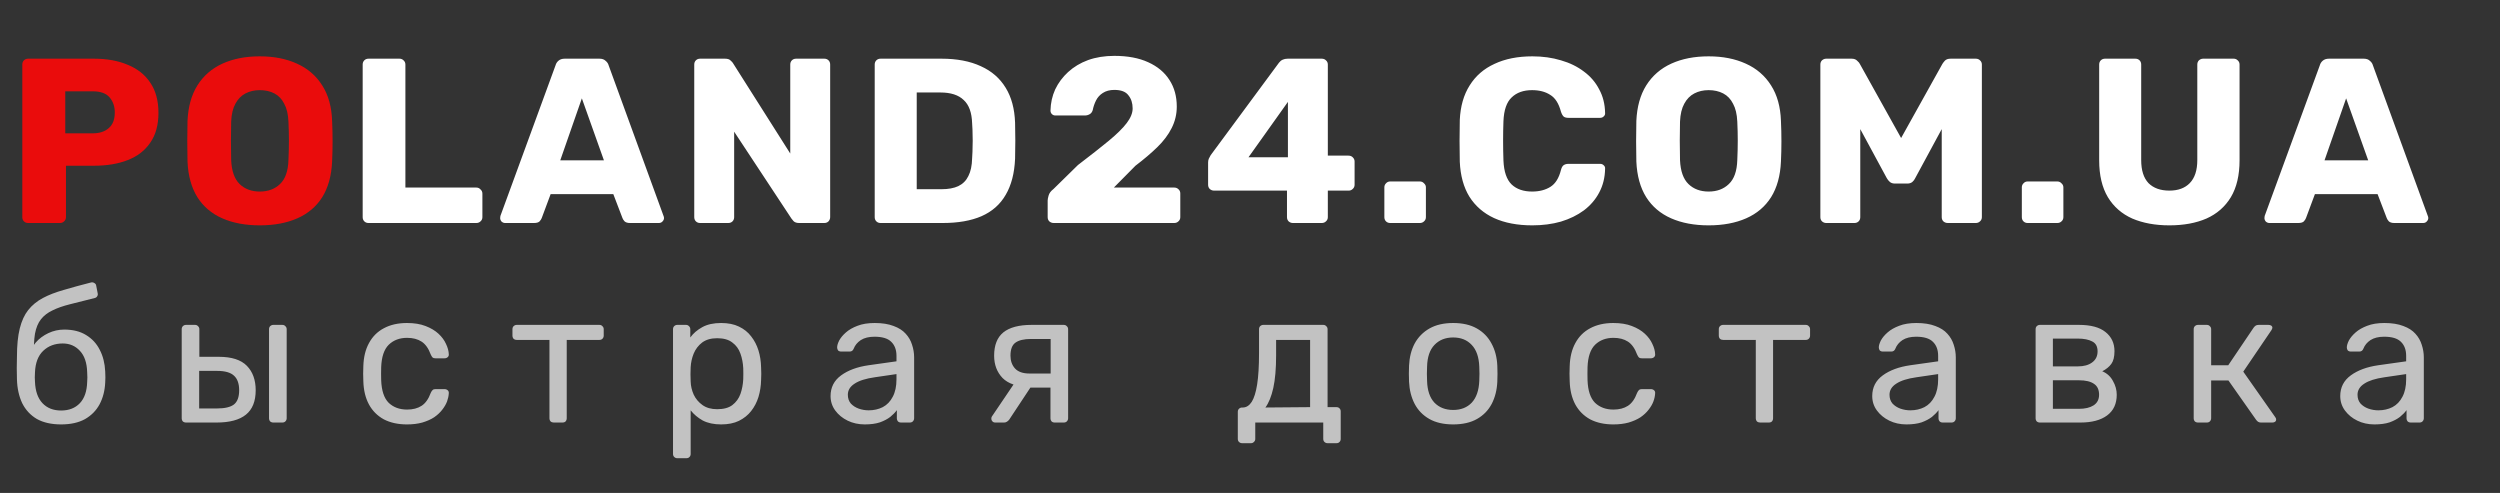 <svg width="213" height="42" viewBox="0 0 213 42" fill="none" xmlns="http://www.w3.org/2000/svg">
<rect x="0" y="0" width="213" height="42" fill="#333333" stroke="none"/>
<path d="M2.4 19C2.253 19 2.133 18.953 2.04 18.86C1.947 18.767 1.9 18.647 1.9 18.5V5.5C1.9 5.353 1.947 5.233 2.04 5.14C2.133 5.047 2.253 5 2.4 5H8C9.107 5 10.067 5.173 10.88 5.52C11.707 5.853 12.347 6.36 12.8 7.04C13.267 7.72 13.5 8.58 13.5 9.62C13.5 10.647 13.267 11.493 12.8 12.16C12.347 12.827 11.707 13.32 10.88 13.64C10.067 13.96 9.107 14.12 8 14.12H5.62V18.5C5.62 18.647 5.567 18.767 5.46 18.86C5.367 18.953 5.247 19 5.1 19H2.4ZM5.56 11.36H7.9C8.473 11.36 8.927 11.213 9.26 10.92C9.607 10.627 9.78 10.18 9.78 9.58C9.78 9.073 9.633 8.647 9.34 8.3C9.047 7.953 8.567 7.78 7.9 7.78H5.56V11.36ZM22.136 19.2C20.909 19.2 19.842 19 18.936 18.6C18.029 18.2 17.322 17.6 16.816 16.8C16.309 15.987 16.029 14.973 15.976 13.76C15.962 13.187 15.956 12.613 15.956 12.04C15.956 11.467 15.962 10.887 15.976 10.3C16.029 9.1 16.309 8.093 16.816 7.28C17.336 6.453 18.049 5.833 18.956 5.42C19.862 5.007 20.922 4.8 22.136 4.8C23.336 4.8 24.389 5.007 25.296 5.42C26.216 5.833 26.936 6.453 27.456 7.28C27.976 8.093 28.256 9.1 28.296 10.3C28.322 10.887 28.336 11.467 28.336 12.04C28.336 12.613 28.322 13.187 28.296 13.76C28.242 14.973 27.962 15.987 27.456 16.8C26.949 17.6 26.242 18.2 25.336 18.6C24.429 19 23.362 19.2 22.136 19.2ZM22.136 16.32C22.842 16.32 23.416 16.107 23.856 15.68C24.309 15.253 24.549 14.573 24.576 13.64C24.602 13.053 24.616 12.5 24.616 11.98C24.616 11.46 24.602 10.92 24.576 10.36C24.549 9.733 24.429 9.227 24.216 8.84C24.016 8.44 23.736 8.147 23.376 7.96C23.016 7.773 22.602 7.68 22.136 7.68C21.682 7.68 21.276 7.773 20.916 7.96C20.556 8.147 20.269 8.44 20.056 8.84C19.842 9.227 19.722 9.733 19.696 10.36C19.682 10.92 19.676 11.46 19.676 11.98C19.676 12.5 19.682 13.053 19.696 13.64C19.736 14.573 19.976 15.253 20.416 15.68C20.856 16.107 21.429 16.32 22.136 16.32Z" fill="#EA0C0C"/>
<path d="M31.4 19C31.253 19 31.133 18.953 31.04 18.86C30.947 18.767 30.9 18.647 30.9 18.5V5.5C30.9 5.353 30.947 5.233 31.04 5.14C31.133 5.047 31.253 5 31.4 5H34.04C34.173 5 34.287 5.047 34.38 5.14C34.487 5.233 34.54 5.353 34.54 5.5V15.98H40.58C40.727 15.98 40.847 16.033 40.94 16.14C41.047 16.233 41.1 16.353 41.1 16.5V18.5C41.1 18.647 41.047 18.767 40.94 18.86C40.847 18.953 40.727 19 40.58 19H31.4ZM43.034 19C42.927 19 42.827 18.96 42.734 18.88C42.654 18.787 42.614 18.687 42.614 18.58C42.614 18.513 42.62 18.453 42.634 18.4L47.334 5.56C47.374 5.413 47.454 5.287 47.574 5.18C47.707 5.06 47.887 5 48.114 5H51.074C51.3 5 51.474 5.06 51.594 5.18C51.727 5.287 51.814 5.413 51.854 5.56L56.534 18.4C56.56 18.453 56.574 18.513 56.574 18.58C56.574 18.687 56.527 18.787 56.434 18.88C56.354 18.96 56.254 19 56.134 19H53.674C53.474 19 53.32 18.953 53.214 18.86C53.12 18.753 53.06 18.66 53.034 18.58L52.254 16.54H46.914L46.154 18.58C46.127 18.66 46.067 18.753 45.974 18.86C45.88 18.953 45.72 19 45.494 19H43.034ZM47.734 13.66H51.454L49.574 8.38L47.734 13.66ZM59.65 19C59.503 19 59.383 18.953 59.29 18.86C59.197 18.767 59.15 18.647 59.15 18.5V5.5C59.15 5.353 59.197 5.233 59.29 5.14C59.383 5.047 59.503 5 59.65 5H61.77C61.997 5 62.157 5.053 62.25 5.16C62.357 5.253 62.423 5.327 62.45 5.38L67.33 13.08V5.5C67.33 5.353 67.377 5.233 67.47 5.14C67.563 5.047 67.683 5 67.83 5H70.23C70.377 5 70.497 5.047 70.59 5.14C70.683 5.233 70.73 5.353 70.73 5.5V18.5C70.73 18.633 70.683 18.753 70.59 18.86C70.497 18.953 70.377 19 70.23 19H68.09C67.877 19 67.717 18.947 67.61 18.84C67.517 18.733 67.457 18.66 67.43 18.62L62.55 11.22V18.5C62.55 18.647 62.503 18.767 62.41 18.86C62.317 18.953 62.197 19 62.05 19H59.65ZM75.025 19C74.878 19 74.758 18.953 74.665 18.86C74.572 18.767 74.525 18.647 74.525 18.5V5.5C74.525 5.353 74.572 5.233 74.665 5.14C74.758 5.047 74.878 5 75.025 5H80.225C81.532 5 82.645 5.213 83.565 5.64C84.485 6.053 85.192 6.667 85.685 7.48C86.178 8.28 86.445 9.273 86.485 10.46C86.498 11.047 86.505 11.56 86.505 12C86.505 12.44 86.498 12.947 86.485 13.52C86.432 14.76 86.165 15.787 85.685 16.6C85.218 17.413 84.532 18.02 83.625 18.42C82.732 18.807 81.632 19 80.325 19H75.025ZM78.105 16.12H80.225C80.798 16.12 81.272 16.033 81.645 15.86C82.032 15.673 82.318 15.387 82.505 15C82.705 14.613 82.812 14.107 82.825 13.48C82.852 13.093 82.865 12.747 82.865 12.44C82.878 12.133 82.878 11.827 82.865 11.52C82.865 11.213 82.852 10.873 82.825 10.5C82.798 9.593 82.558 8.933 82.105 8.52C81.665 8.093 81.005 7.88 80.125 7.88H78.105V16.12ZM89.781 19C89.635 19 89.508 18.953 89.401 18.86C89.308 18.767 89.261 18.647 89.261 18.5V17.08C89.261 16.987 89.288 16.847 89.341 16.66C89.395 16.46 89.535 16.273 89.761 16.1L91.841 14.06C92.908 13.247 93.781 12.56 94.461 12C95.155 11.427 95.668 10.92 96.001 10.48C96.335 10.04 96.501 9.627 96.501 9.24C96.501 8.787 96.381 8.413 96.141 8.12C95.915 7.813 95.515 7.66 94.941 7.66C94.555 7.66 94.228 7.747 93.961 7.92C93.708 8.08 93.515 8.293 93.381 8.56C93.248 8.827 93.155 9.1 93.101 9.38C93.048 9.553 92.955 9.673 92.821 9.74C92.701 9.807 92.568 9.84 92.421 9.84H89.921C89.801 9.84 89.701 9.8 89.621 9.72C89.541 9.64 89.501 9.54 89.501 9.42C89.515 8.78 89.648 8.18 89.901 7.62C90.168 7.06 90.535 6.567 91.001 6.14C91.481 5.7 92.048 5.36 92.701 5.12C93.368 4.88 94.115 4.76 94.941 4.76C96.075 4.76 97.035 4.94 97.821 5.3C98.621 5.66 99.228 6.167 99.641 6.82C100.055 7.46 100.261 8.213 100.261 9.08C100.261 9.733 100.115 10.347 99.821 10.92C99.541 11.48 99.135 12.02 98.601 12.54C98.081 13.047 97.461 13.573 96.741 14.12L94.901 15.98H100.041C100.188 15.98 100.308 16.027 100.401 16.12C100.508 16.213 100.561 16.333 100.561 16.48V18.5C100.561 18.647 100.508 18.767 100.401 18.86C100.308 18.953 100.188 19 100.041 19H89.781ZM110.151 19C110.018 19 109.898 18.953 109.791 18.86C109.698 18.767 109.651 18.647 109.651 18.5V16.24H103.431C103.298 16.24 103.178 16.193 103.071 16.1C102.978 16.007 102.931 15.887 102.931 15.74V13.84C102.931 13.72 102.951 13.613 102.991 13.52C103.044 13.413 103.098 13.313 103.151 13.22L108.971 5.34C109.144 5.113 109.391 5 109.711 5H112.611C112.758 5 112.878 5.047 112.971 5.14C113.078 5.233 113.131 5.353 113.131 5.5V13.26H114.891C115.051 13.26 115.178 13.313 115.271 13.42C115.364 13.513 115.411 13.627 115.411 13.76V15.74C115.411 15.887 115.358 16.007 115.251 16.1C115.158 16.193 115.044 16.24 114.911 16.24H113.131V18.5C113.131 18.647 113.078 18.767 112.971 18.86C112.878 18.953 112.758 19 112.611 19H110.151ZM106.371 13.4H109.731V8.68L106.371 13.4ZM118.447 19C118.301 19 118.181 18.953 118.087 18.86C117.994 18.767 117.947 18.647 117.947 18.5V15.96C117.947 15.827 117.994 15.713 118.087 15.62C118.181 15.513 118.301 15.46 118.447 15.46H120.967C121.114 15.46 121.234 15.513 121.327 15.62C121.434 15.713 121.487 15.827 121.487 15.96V18.5C121.487 18.647 121.434 18.767 121.327 18.86C121.234 18.953 121.114 19 120.967 19H118.447ZM130.554 19.2C129.287 19.2 128.201 18.993 127.294 18.58C126.401 18.167 125.701 17.56 125.194 16.76C124.701 15.96 124.427 14.967 124.374 13.78C124.361 13.233 124.354 12.647 124.354 12.02C124.354 11.393 124.361 10.793 124.374 10.22C124.427 9.06 124.707 8.08 125.214 7.28C125.721 6.467 126.427 5.853 127.334 5.44C128.241 5.013 129.314 4.8 130.554 4.8C131.434 4.8 132.247 4.913 132.994 5.14C133.741 5.353 134.394 5.673 134.954 6.1C135.514 6.513 135.947 7.02 136.254 7.62C136.574 8.207 136.741 8.873 136.754 9.62C136.767 9.74 136.727 9.84 136.634 9.92C136.554 10 136.454 10.04 136.334 10.04H133.634C133.461 10.04 133.327 10.007 133.234 9.94C133.141 9.86 133.061 9.72 132.994 9.52C132.807 8.813 132.501 8.333 132.074 8.08C131.661 7.813 131.147 7.68 130.534 7.68C129.801 7.68 129.221 7.887 128.794 8.3C128.367 8.7 128.134 9.373 128.094 10.32C128.054 11.413 128.054 12.533 128.094 13.68C128.134 14.627 128.367 15.307 128.794 15.72C129.221 16.12 129.801 16.32 130.534 16.32C131.147 16.32 131.667 16.187 132.094 15.92C132.521 15.653 132.821 15.173 132.994 14.48C133.047 14.28 133.121 14.147 133.214 14.08C133.321 14 133.461 13.96 133.634 13.96H136.334C136.454 13.96 136.554 14 136.634 14.08C136.727 14.16 136.767 14.26 136.754 14.38C136.741 15.127 136.574 15.8 136.254 16.4C135.947 16.987 135.514 17.493 134.954 17.92C134.394 18.333 133.741 18.653 132.994 18.88C132.247 19.093 131.434 19.2 130.554 19.2ZM145.577 19.2C144.35 19.2 143.284 19 142.377 18.6C141.47 18.2 140.764 17.6 140.257 16.8C139.75 15.987 139.47 14.973 139.417 13.76C139.404 13.187 139.397 12.613 139.397 12.04C139.397 11.467 139.404 10.887 139.417 10.3C139.47 9.1 139.75 8.093 140.257 7.28C140.777 6.453 141.49 5.833 142.397 5.42C143.304 5.007 144.364 4.8 145.577 4.8C146.777 4.8 147.83 5.007 148.737 5.42C149.657 5.833 150.377 6.453 150.897 7.28C151.417 8.093 151.697 9.1 151.737 10.3C151.764 10.887 151.777 11.467 151.777 12.04C151.777 12.613 151.764 13.187 151.737 13.76C151.684 14.973 151.404 15.987 150.897 16.8C150.39 17.6 149.684 18.2 148.777 18.6C147.87 19 146.804 19.2 145.577 19.2ZM145.577 16.32C146.284 16.32 146.857 16.107 147.297 15.68C147.75 15.253 147.99 14.573 148.017 13.64C148.044 13.053 148.057 12.5 148.057 11.98C148.057 11.46 148.044 10.92 148.017 10.36C147.99 9.733 147.87 9.227 147.657 8.84C147.457 8.44 147.177 8.147 146.817 7.96C146.457 7.773 146.044 7.68 145.577 7.68C145.124 7.68 144.717 7.773 144.357 7.96C143.997 8.147 143.71 8.44 143.497 8.84C143.284 9.227 143.164 9.733 143.137 10.36C143.124 10.92 143.117 11.46 143.117 11.98C143.117 12.5 143.124 13.053 143.137 13.64C143.177 14.573 143.417 15.253 143.857 15.68C144.297 16.107 144.87 16.32 145.577 16.32ZM155.595 19C155.462 19 155.342 18.953 155.235 18.86C155.142 18.767 155.095 18.647 155.095 18.5V5.5C155.095 5.353 155.142 5.233 155.235 5.14C155.342 5.047 155.462 5 155.595 5H157.755C157.969 5 158.129 5.06 158.235 5.18C158.355 5.287 158.429 5.373 158.455 5.44L161.975 11.76L165.495 5.44C165.535 5.373 165.602 5.287 165.695 5.18C165.802 5.06 165.969 5 166.195 5H168.335C168.482 5 168.602 5.047 168.695 5.14C168.802 5.233 168.855 5.353 168.855 5.5V18.5C168.855 18.647 168.802 18.767 168.695 18.86C168.602 18.953 168.482 19 168.335 19H165.955C165.809 19 165.682 18.953 165.575 18.86C165.482 18.767 165.435 18.647 165.435 18.5V11L163.175 15.18C163.122 15.3 163.042 15.407 162.935 15.5C162.829 15.593 162.682 15.64 162.495 15.64H161.455C161.269 15.64 161.122 15.593 161.015 15.5C160.909 15.407 160.822 15.3 160.755 15.18L158.495 11V18.5C158.495 18.647 158.449 18.767 158.355 18.86C158.262 18.953 158.142 19 157.995 19H155.595ZM172.76 19C172.613 19 172.493 18.953 172.4 18.86C172.306 18.767 172.26 18.647 172.26 18.5V15.96C172.26 15.827 172.306 15.713 172.4 15.62C172.493 15.513 172.613 15.46 172.76 15.46H175.28C175.426 15.46 175.546 15.513 175.64 15.62C175.746 15.713 175.8 15.827 175.8 15.96V18.5C175.8 18.647 175.746 18.767 175.64 18.86C175.546 18.953 175.426 19 175.28 19H172.76ZM184.83 19.2C183.63 19.2 182.577 19.007 181.67 18.62C180.777 18.22 180.084 17.613 179.59 16.8C179.097 15.973 178.85 14.927 178.85 13.66V5.5C178.85 5.353 178.897 5.233 178.99 5.14C179.084 5.047 179.204 5 179.35 5H181.93C182.077 5 182.197 5.047 182.29 5.14C182.384 5.233 182.43 5.353 182.43 5.5V13.64C182.43 14.507 182.637 15.16 183.05 15.6C183.477 16.027 184.07 16.24 184.83 16.24C185.577 16.24 186.157 16.027 186.57 15.6C186.997 15.16 187.21 14.507 187.21 13.64V5.5C187.21 5.353 187.257 5.233 187.35 5.14C187.457 5.047 187.577 5 187.71 5H190.31C190.444 5 190.557 5.047 190.65 5.14C190.757 5.233 190.81 5.353 190.81 5.5V13.66C190.81 14.927 190.564 15.973 190.07 16.8C189.577 17.613 188.884 18.22 187.99 18.62C187.097 19.007 186.044 19.2 184.83 19.2ZM193.35 19C193.243 19 193.143 18.96 193.05 18.88C192.97 18.787 192.93 18.687 192.93 18.58C192.93 18.513 192.937 18.453 192.95 18.4L197.65 5.56C197.69 5.413 197.77 5.287 197.89 5.18C198.023 5.06 198.203 5 198.43 5H201.39C201.617 5 201.79 5.06 201.91 5.18C202.043 5.287 202.13 5.413 202.17 5.56L206.85 18.4C206.877 18.453 206.89 18.513 206.89 18.58C206.89 18.687 206.843 18.787 206.75 18.88C206.67 18.96 206.57 19 206.45 19H203.99C203.79 19 203.637 18.953 203.53 18.86C203.437 18.753 203.377 18.66 203.35 18.58L202.57 16.54H197.23L196.47 18.58C196.443 18.66 196.383 18.753 196.29 18.86C196.197 18.953 196.037 19 195.81 19H193.35ZM198.05 13.66H201.77L199.89 8.38L198.05 13.66Z" fill="white"/>
<path d="M5.204 36.16C4.383 36.16 3.695 36.005 3.14 35.696C2.596 35.376 2.18 34.928 1.892 34.352C1.615 33.765 1.465 33.088 1.444 32.32C1.433 32 1.428 31.68 1.428 31.36C1.428 31.04 1.433 30.72 1.444 30.4C1.444 29.429 1.524 28.624 1.684 27.984C1.844 27.344 2.084 26.821 2.404 26.416C2.735 26 3.151 25.659 3.652 25.392C4.153 25.125 4.745 24.896 5.428 24.704C6.111 24.501 6.889 24.288 7.764 24.064C7.86 24.043 7.951 24.059 8.036 24.112C8.132 24.165 8.185 24.24 8.196 24.336L8.324 24.992C8.345 25.088 8.329 25.173 8.276 25.248C8.233 25.323 8.164 25.371 8.068 25.392C7.268 25.595 6.569 25.771 5.972 25.92C5.375 26.069 4.873 26.245 4.468 26.448C4.063 26.64 3.737 26.891 3.492 27.2C3.247 27.509 3.076 27.92 2.98 28.432C2.895 28.944 2.868 29.6 2.9 30.4L2.548 30.256C2.601 29.861 2.767 29.504 3.044 29.184C3.332 28.853 3.689 28.587 4.116 28.384C4.543 28.181 4.996 28.08 5.476 28.08C6.212 28.08 6.831 28.235 7.332 28.544C7.844 28.853 8.233 29.275 8.5 29.808C8.777 30.341 8.932 30.955 8.964 31.648C8.985 32.011 8.985 32.325 8.964 32.592C8.932 33.285 8.772 33.904 8.484 34.448C8.196 34.981 7.78 35.403 7.236 35.712C6.692 36.011 6.015 36.16 5.204 36.16ZM5.204 34.976C5.876 34.976 6.409 34.768 6.804 34.352C7.199 33.936 7.407 33.328 7.428 32.528C7.439 32.421 7.444 32.299 7.444 32.16C7.444 32.021 7.439 31.877 7.428 31.728C7.407 30.917 7.199 30.304 6.804 29.888C6.42 29.472 5.935 29.264 5.348 29.264C4.676 29.264 4.121 29.472 3.684 29.888C3.247 30.304 3.012 30.917 2.98 31.728C2.969 31.877 2.964 32.021 2.964 32.16C2.964 32.299 2.969 32.421 2.98 32.528C3.012 33.328 3.225 33.936 3.62 34.352C4.015 34.768 4.543 34.976 5.204 34.976ZM15.849 36C15.742 36 15.652 35.968 15.577 35.904C15.513 35.829 15.481 35.739 15.481 35.632V28.048C15.481 27.941 15.513 27.856 15.577 27.792C15.652 27.717 15.742 27.68 15.849 27.68H16.617C16.724 27.68 16.809 27.717 16.873 27.792C16.948 27.856 16.985 27.941 16.985 28.048V30.4H18.649C19.737 30.4 20.532 30.656 21.033 31.168C21.534 31.68 21.785 32.373 21.785 33.248C21.785 34.187 21.508 34.88 20.953 35.328C20.398 35.776 19.566 36 18.457 36H15.849ZM16.969 34.8H18.505C19.155 34.8 19.63 34.688 19.929 34.464C20.227 34.229 20.377 33.824 20.377 33.248C20.377 32.693 20.233 32.283 19.945 32.016C19.657 31.739 19.177 31.6 18.505 31.6H16.969V34.8ZM23.289 36C23.182 36 23.091 35.968 23.017 35.904C22.953 35.829 22.921 35.739 22.921 35.632V28.048C22.921 27.941 22.953 27.856 23.017 27.792C23.091 27.717 23.182 27.68 23.289 27.68H24.057C24.163 27.68 24.249 27.717 24.313 27.792C24.387 27.856 24.425 27.941 24.425 28.048V35.632C24.425 35.739 24.387 35.829 24.313 35.904C24.249 35.968 24.163 36 24.057 36H23.289ZM34.669 36.16C33.912 36.16 33.256 36.016 32.701 35.728C32.157 35.429 31.736 35.008 31.437 34.464C31.138 33.909 30.978 33.248 30.957 32.48C30.946 32.32 30.941 32.107 30.941 31.84C30.941 31.573 30.946 31.36 30.957 31.2C30.978 30.432 31.138 29.776 31.437 29.232C31.736 28.677 32.157 28.256 32.701 27.968C33.256 27.669 33.912 27.52 34.669 27.52C35.288 27.52 35.816 27.605 36.253 27.776C36.701 27.947 37.069 28.165 37.357 28.432C37.645 28.699 37.858 28.987 37.997 29.296C38.146 29.605 38.226 29.899 38.237 30.176C38.248 30.283 38.216 30.368 38.141 30.432C38.066 30.496 37.976 30.528 37.869 30.528H37.101C36.994 30.528 36.914 30.507 36.861 30.464C36.808 30.411 36.754 30.325 36.701 30.208C36.509 29.685 36.248 29.317 35.917 29.104C35.586 28.891 35.176 28.784 34.685 28.784C34.045 28.784 33.522 28.981 33.117 29.376C32.722 29.771 32.509 30.405 32.477 31.28C32.466 31.664 32.466 32.037 32.477 32.4C32.509 33.285 32.722 33.925 33.117 34.32C33.522 34.704 34.045 34.896 34.685 34.896C35.176 34.896 35.586 34.789 35.917 34.576C36.248 34.363 36.509 33.995 36.701 33.472C36.754 33.355 36.808 33.275 36.861 33.232C36.914 33.179 36.994 33.152 37.101 33.152H37.869C37.976 33.152 38.066 33.184 38.141 33.248C38.216 33.312 38.248 33.397 38.237 33.504C38.226 33.728 38.178 33.957 38.093 34.192C38.008 34.427 37.869 34.667 37.677 34.912C37.496 35.147 37.266 35.36 36.989 35.552C36.712 35.733 36.376 35.883 35.981 36C35.597 36.107 35.16 36.16 34.669 36.16ZM47.181 36C47.075 36 46.984 35.968 46.909 35.904C46.845 35.829 46.813 35.739 46.813 35.632V28.96H44.029C43.922 28.96 43.832 28.928 43.757 28.864C43.693 28.789 43.661 28.699 43.661 28.592V28.048C43.661 27.941 43.693 27.856 43.757 27.792C43.832 27.717 43.922 27.68 44.029 27.68H51.069C51.176 27.68 51.261 27.717 51.325 27.792C51.4 27.856 51.437 27.941 51.437 28.048V28.592C51.437 28.699 51.4 28.789 51.325 28.864C51.261 28.928 51.176 28.96 51.069 28.96H48.285V35.632C48.285 35.739 48.253 35.829 48.189 35.904C48.125 35.968 48.035 36 47.917 36H47.181ZM57.709 39.04C57.602 39.04 57.511 39.003 57.437 38.928C57.373 38.864 57.341 38.779 57.341 38.672V28.048C57.341 27.941 57.373 27.856 57.437 27.792C57.511 27.717 57.602 27.68 57.709 27.68H58.445C58.551 27.68 58.637 27.717 58.701 27.792C58.775 27.856 58.813 27.941 58.813 28.048V28.752C59.069 28.4 59.41 28.107 59.837 27.872C60.263 27.637 60.797 27.52 61.437 27.52C62.034 27.52 62.541 27.621 62.957 27.824C63.383 28.027 63.73 28.304 63.997 28.656C64.274 29.008 64.482 29.408 64.621 29.856C64.759 30.304 64.834 30.784 64.845 31.296C64.855 31.467 64.861 31.648 64.861 31.84C64.861 32.032 64.855 32.213 64.845 32.384C64.834 32.885 64.759 33.365 64.621 33.824C64.482 34.272 64.274 34.672 63.997 35.024C63.73 35.365 63.383 35.643 62.957 35.856C62.541 36.059 62.034 36.16 61.437 36.16C60.818 36.16 60.295 36.048 59.869 35.824C59.453 35.589 59.111 35.301 58.845 34.96V38.672C58.845 38.779 58.813 38.864 58.749 38.928C58.685 39.003 58.594 39.04 58.477 39.04H57.709ZM61.101 34.864C61.655 34.864 62.087 34.747 62.397 34.512C62.717 34.267 62.946 33.952 63.085 33.568C63.223 33.173 63.303 32.752 63.325 32.304C63.335 31.995 63.335 31.685 63.325 31.376C63.303 30.928 63.223 30.512 63.085 30.128C62.946 29.733 62.717 29.419 62.397 29.184C62.087 28.939 61.655 28.816 61.101 28.816C60.578 28.816 60.151 28.939 59.821 29.184C59.501 29.429 59.261 29.744 59.101 30.128C58.951 30.501 58.866 30.885 58.845 31.28C58.834 31.451 58.829 31.653 58.829 31.888C58.829 32.123 58.834 32.331 58.845 32.512C58.855 32.885 58.941 33.253 59.101 33.616C59.271 33.979 59.522 34.277 59.853 34.512C60.183 34.747 60.599 34.864 61.101 34.864ZM73.676 36.16C73.142 36.16 72.657 36.053 72.22 35.84C71.782 35.627 71.43 35.339 71.164 34.976C70.897 34.613 70.764 34.203 70.764 33.744C70.764 33.008 71.062 32.421 71.66 31.984C72.257 31.547 73.036 31.259 73.996 31.12L76.38 30.784V30.32C76.38 29.808 76.231 29.408 75.932 29.12C75.644 28.832 75.169 28.688 74.508 28.688C74.028 28.688 73.638 28.784 73.34 28.976C73.052 29.168 72.849 29.413 72.732 29.712C72.668 29.872 72.556 29.952 72.396 29.952H71.676C71.558 29.952 71.468 29.92 71.404 29.856C71.35 29.781 71.324 29.696 71.324 29.6C71.324 29.44 71.382 29.243 71.5 29.008C71.628 28.773 71.82 28.544 72.076 28.32C72.332 28.096 72.657 27.909 73.052 27.76C73.457 27.6 73.948 27.52 74.524 27.52C75.164 27.52 75.703 27.605 76.14 27.776C76.577 27.936 76.918 28.155 77.164 28.432C77.42 28.709 77.601 29.024 77.708 29.376C77.825 29.728 77.884 30.085 77.884 30.448V35.632C77.884 35.739 77.847 35.829 77.772 35.904C77.708 35.968 77.623 36 77.516 36H76.78C76.662 36 76.572 35.968 76.508 35.904C76.444 35.829 76.412 35.739 76.412 35.632V34.944C76.273 35.136 76.087 35.328 75.852 35.52C75.617 35.701 75.324 35.856 74.972 35.984C74.62 36.101 74.188 36.16 73.676 36.16ZM74.012 34.96C74.449 34.96 74.849 34.869 75.212 34.688C75.575 34.496 75.857 34.203 76.06 33.808C76.273 33.413 76.38 32.917 76.38 32.32V31.872L74.524 32.144C73.766 32.251 73.196 32.432 72.812 32.688C72.428 32.933 72.236 33.248 72.236 33.632C72.236 33.931 72.321 34.181 72.492 34.384C72.673 34.576 72.897 34.72 73.164 34.816C73.441 34.912 73.724 34.96 74.012 34.96ZM89.868 36C89.751 36 89.66 35.968 89.596 35.904C89.532 35.829 89.5 35.739 89.5 35.632V33.024H87.66V32.944C86.657 32.944 85.911 32.699 85.42 32.208C84.94 31.707 84.7 31.072 84.7 30.304C84.7 29.408 84.961 28.747 85.484 28.32C86.017 27.893 86.817 27.68 87.884 27.68H90.636C90.743 27.68 90.828 27.717 90.892 27.792C90.967 27.856 91.004 27.941 91.004 28.048V35.632C91.004 35.739 90.967 35.829 90.892 35.904C90.828 35.968 90.743 36 90.636 36H89.868ZM84.796 36C84.7 36 84.62 35.968 84.556 35.904C84.492 35.84 84.46 35.765 84.46 35.68C84.46 35.637 84.465 35.595 84.476 35.552C84.497 35.499 84.529 35.445 84.572 35.392L86.476 32.576L88.012 32.688L85.98 35.76C85.937 35.813 85.879 35.867 85.804 35.92C85.729 35.973 85.649 36 85.564 36H84.796ZM87.708 31.824H89.516V28.88H87.836C87.239 28.88 86.796 28.987 86.508 29.2C86.231 29.403 86.092 29.771 86.092 30.304C86.092 30.741 86.22 31.104 86.476 31.392C86.743 31.68 87.153 31.824 87.708 31.824ZM105.829 37.76C105.722 37.76 105.632 37.723 105.557 37.648C105.493 37.584 105.461 37.499 105.461 37.392V35.088C105.461 34.981 105.493 34.896 105.557 34.832C105.632 34.757 105.722 34.72 105.829 34.72H105.909C106.197 34.709 106.442 34.549 106.645 34.24C106.848 33.92 107.002 33.424 107.109 32.752C107.216 32.069 107.269 31.184 107.269 30.096V28.048C107.269 27.941 107.301 27.856 107.365 27.792C107.44 27.717 107.53 27.68 107.637 27.68H112.741C112.848 27.68 112.933 27.717 112.997 27.792C113.072 27.856 113.109 27.941 113.109 28.048V34.688H113.861C113.978 34.688 114.069 34.725 114.133 34.8C114.197 34.864 114.229 34.949 114.229 35.056V37.392C114.229 37.499 114.197 37.584 114.133 37.648C114.069 37.723 113.978 37.76 113.861 37.76H113.109C113.002 37.76 112.912 37.723 112.837 37.648C112.773 37.584 112.741 37.499 112.741 37.392V36H106.949V37.392C106.949 37.499 106.912 37.584 106.837 37.648C106.773 37.723 106.688 37.76 106.581 37.76H105.829ZM107.813 34.72L111.621 34.688V28.96H108.725V30.272C108.725 31.403 108.645 32.331 108.485 33.056C108.325 33.771 108.101 34.325 107.813 34.72ZM123.811 36.16C123 36.16 122.323 36.005 121.779 35.696C121.235 35.387 120.819 34.96 120.531 34.416C120.243 33.861 120.083 33.232 120.051 32.528C120.04 32.347 120.035 32.117 120.035 31.84C120.035 31.552 120.04 31.323 120.051 31.152C120.083 30.437 120.243 29.808 120.531 29.264C120.829 28.72 121.251 28.293 121.795 27.984C122.339 27.675 123.011 27.52 123.811 27.52C124.611 27.52 125.283 27.675 125.827 27.984C126.371 28.293 126.787 28.72 127.075 29.264C127.373 29.808 127.539 30.437 127.571 31.152C127.581 31.323 127.587 31.552 127.587 31.84C127.587 32.117 127.581 32.347 127.571 32.528C127.539 33.232 127.379 33.861 127.091 34.416C126.803 34.96 126.387 35.387 125.843 35.696C125.299 36.005 124.621 36.16 123.811 36.16ZM123.811 34.928C124.472 34.928 125 34.72 125.395 34.304C125.789 33.877 126.003 33.259 126.035 32.448C126.045 32.288 126.051 32.085 126.051 31.84C126.051 31.595 126.045 31.392 126.035 31.232C126.003 30.421 125.789 29.808 125.395 29.392C125 28.965 124.472 28.752 123.811 28.752C123.149 28.752 122.616 28.965 122.211 29.392C121.816 29.808 121.608 30.421 121.587 31.232C121.576 31.392 121.571 31.595 121.571 31.84C121.571 32.085 121.576 32.288 121.587 32.448C121.608 33.259 121.816 33.877 122.211 34.304C122.616 34.72 123.149 34.928 123.811 34.928ZM137.45 36.16C136.693 36.16 136.037 36.016 135.482 35.728C134.938 35.429 134.517 35.008 134.218 34.464C133.92 33.909 133.76 33.248 133.738 32.48C133.728 32.32 133.722 32.107 133.722 31.84C133.722 31.573 133.728 31.36 133.738 31.2C133.76 30.432 133.92 29.776 134.218 29.232C134.517 28.677 134.938 28.256 135.482 27.968C136.037 27.669 136.693 27.52 137.45 27.52C138.069 27.52 138.597 27.605 139.034 27.776C139.482 27.947 139.85 28.165 140.138 28.432C140.426 28.699 140.64 28.987 140.778 29.296C140.928 29.605 141.008 29.899 141.018 30.176C141.029 30.283 140.997 30.368 140.922 30.432C140.848 30.496 140.757 30.528 140.65 30.528H139.882C139.776 30.528 139.696 30.507 139.642 30.464C139.589 30.411 139.536 30.325 139.482 30.208C139.29 29.685 139.029 29.317 138.698 29.104C138.368 28.891 137.957 28.784 137.466 28.784C136.826 28.784 136.304 28.981 135.898 29.376C135.504 29.771 135.29 30.405 135.258 31.28C135.248 31.664 135.248 32.037 135.258 32.4C135.29 33.285 135.504 33.925 135.898 34.32C136.304 34.704 136.826 34.896 137.466 34.896C137.957 34.896 138.368 34.789 138.698 34.576C139.029 34.363 139.29 33.995 139.482 33.472C139.536 33.355 139.589 33.275 139.642 33.232C139.696 33.179 139.776 33.152 139.882 33.152H140.65C140.757 33.152 140.848 33.184 140.922 33.248C140.997 33.312 141.029 33.397 141.018 33.504C141.008 33.728 140.96 33.957 140.874 34.192C140.789 34.427 140.65 34.667 140.458 34.912C140.277 35.147 140.048 35.36 139.77 35.552C139.493 35.733 139.157 35.883 138.762 36C138.378 36.107 137.941 36.16 137.45 36.16ZM149.962 36C149.856 36 149.765 35.968 149.69 35.904C149.626 35.829 149.594 35.739 149.594 35.632V28.96H146.81C146.704 28.96 146.613 28.928 146.538 28.864C146.474 28.789 146.442 28.699 146.442 28.592V28.048C146.442 27.941 146.474 27.856 146.538 27.792C146.613 27.717 146.704 27.68 146.81 27.68H153.85C153.957 27.68 154.042 27.717 154.106 27.792C154.181 27.856 154.218 27.941 154.218 28.048V28.592C154.218 28.699 154.181 28.789 154.106 28.864C154.042 28.928 153.957 28.96 153.85 28.96H151.066V35.632C151.066 35.739 151.034 35.829 150.97 35.904C150.906 35.968 150.816 36 150.698 36H149.962ZM162.426 36.16C161.893 36.16 161.407 36.053 160.97 35.84C160.533 35.627 160.181 35.339 159.914 34.976C159.647 34.613 159.514 34.203 159.514 33.744C159.514 33.008 159.813 32.421 160.41 31.984C161.007 31.547 161.786 31.259 162.746 31.12L165.13 30.784V30.32C165.13 29.808 164.981 29.408 164.682 29.12C164.394 28.832 163.919 28.688 163.258 28.688C162.778 28.688 162.389 28.784 162.09 28.976C161.802 29.168 161.599 29.413 161.482 29.712C161.418 29.872 161.306 29.952 161.146 29.952H160.426C160.309 29.952 160.218 29.92 160.154 29.856C160.101 29.781 160.074 29.696 160.074 29.6C160.074 29.44 160.133 29.243 160.25 29.008C160.378 28.773 160.57 28.544 160.826 28.32C161.082 28.096 161.407 27.909 161.802 27.76C162.207 27.6 162.698 27.52 163.274 27.52C163.914 27.52 164.453 27.605 164.89 27.776C165.327 27.936 165.669 28.155 165.914 28.432C166.17 28.709 166.351 29.024 166.458 29.376C166.575 29.728 166.634 30.085 166.634 30.448V35.632C166.634 35.739 166.597 35.829 166.522 35.904C166.458 35.968 166.373 36 166.266 36H165.53C165.413 36 165.322 35.968 165.258 35.904C165.194 35.829 165.162 35.739 165.162 35.632V34.944C165.023 35.136 164.837 35.328 164.602 35.52C164.367 35.701 164.074 35.856 163.722 35.984C163.37 36.101 162.938 36.16 162.426 36.16ZM162.762 34.96C163.199 34.96 163.599 34.869 163.962 34.688C164.325 34.496 164.607 34.203 164.81 33.808C165.023 33.413 165.13 32.917 165.13 32.32V31.872L163.274 32.144C162.517 32.251 161.946 32.432 161.562 32.688C161.178 32.933 160.986 33.248 160.986 33.632C160.986 33.931 161.071 34.181 161.242 34.384C161.423 34.576 161.647 34.72 161.914 34.816C162.191 34.912 162.474 34.96 162.762 34.96ZM173.802 36C173.695 36 173.605 35.968 173.53 35.904C173.466 35.829 173.434 35.739 173.434 35.632V28.048C173.434 27.941 173.466 27.856 173.53 27.792C173.605 27.717 173.695 27.68 173.802 27.68H177.13C178.133 27.68 178.885 27.883 179.386 28.288C179.898 28.693 180.154 29.237 180.154 29.92C180.154 30.4 180.063 30.763 179.882 31.008C179.701 31.253 179.445 31.461 179.114 31.632C179.519 31.803 179.823 32.08 180.026 32.464C180.239 32.837 180.346 33.227 180.346 33.632C180.346 34.4 180.074 34.987 179.53 35.392C178.986 35.797 178.229 36 177.258 36H173.802ZM174.906 34.832H177.13C177.642 34.832 178.053 34.736 178.362 34.544C178.682 34.341 178.842 34.037 178.842 33.632C178.842 33.205 178.698 32.896 178.41 32.704C178.122 32.501 177.695 32.4 177.13 32.4H174.906V34.832ZM174.906 31.216H177.034C177.546 31.216 177.951 31.104 178.25 30.88C178.559 30.656 178.714 30.341 178.714 29.936C178.714 29.52 178.559 29.237 178.25 29.088C177.951 28.928 177.546 28.848 177.034 28.848H174.906V31.216ZM187.271 36C187.164 36 187.073 35.968 186.999 35.904C186.935 35.829 186.903 35.739 186.903 35.632V28.048C186.903 27.941 186.935 27.856 186.999 27.792C187.073 27.717 187.164 27.68 187.271 27.68H188.023C188.129 27.68 188.215 27.717 188.279 27.792C188.353 27.856 188.391 27.941 188.391 28.048V31.12H189.847L192.007 27.92C192.06 27.845 192.119 27.787 192.183 27.744C192.247 27.701 192.332 27.68 192.439 27.68H193.271C193.367 27.68 193.447 27.701 193.511 27.744C193.575 27.787 193.607 27.851 193.607 27.936C193.607 27.957 193.596 27.989 193.575 28.032C193.564 28.064 193.548 28.096 193.527 28.128L191.127 31.664L193.847 35.536C193.9 35.6 193.927 35.669 193.927 35.744C193.927 35.829 193.895 35.893 193.831 35.936C193.777 35.979 193.703 36 193.607 36H192.631C192.535 36 192.455 35.979 192.391 35.936C192.327 35.893 192.268 35.835 192.215 35.76L189.863 32.416H188.391V35.632C188.391 35.739 188.353 35.829 188.279 35.904C188.215 35.968 188.129 36 188.023 36H187.271ZM202.301 36.16C201.768 36.16 201.282 36.053 200.845 35.84C200.408 35.627 200.056 35.339 199.789 34.976C199.522 34.613 199.389 34.203 199.389 33.744C199.389 33.008 199.688 32.421 200.285 31.984C200.882 31.547 201.661 31.259 202.621 31.12L205.005 30.784V30.32C205.005 29.808 204.856 29.408 204.557 29.12C204.269 28.832 203.794 28.688 203.133 28.688C202.653 28.688 202.264 28.784 201.965 28.976C201.677 29.168 201.474 29.413 201.357 29.712C201.293 29.872 201.181 29.952 201.021 29.952H200.301C200.184 29.952 200.093 29.92 200.029 29.856C199.976 29.781 199.949 29.696 199.949 29.6C199.949 29.44 200.008 29.243 200.125 29.008C200.253 28.773 200.445 28.544 200.701 28.32C200.957 28.096 201.282 27.909 201.677 27.76C202.082 27.6 202.573 27.52 203.149 27.52C203.789 27.52 204.328 27.605 204.765 27.776C205.202 27.936 205.544 28.155 205.789 28.432C206.045 28.709 206.226 29.024 206.333 29.376C206.45 29.728 206.509 30.085 206.509 30.448V35.632C206.509 35.739 206.472 35.829 206.397 35.904C206.333 35.968 206.248 36 206.141 36H205.405C205.288 36 205.197 35.968 205.133 35.904C205.069 35.829 205.037 35.739 205.037 35.632V34.944C204.898 35.136 204.712 35.328 204.477 35.52C204.242 35.701 203.949 35.856 203.597 35.984C203.245 36.101 202.813 36.16 202.301 36.16ZM202.637 34.96C203.074 34.96 203.474 34.869 203.837 34.688C204.2 34.496 204.482 34.203 204.685 33.808C204.898 33.413 205.005 32.917 205.005 32.32V31.872L203.149 32.144C202.392 32.251 201.821 32.432 201.437 32.688C201.053 32.933 200.861 33.248 200.861 33.632C200.861 33.931 200.946 34.181 201.117 34.384C201.298 34.576 201.522 34.72 201.789 34.816C202.066 34.912 202.349 34.96 202.637 34.96Z" fill="white" fill-opacity="0.7"/>
</svg>
